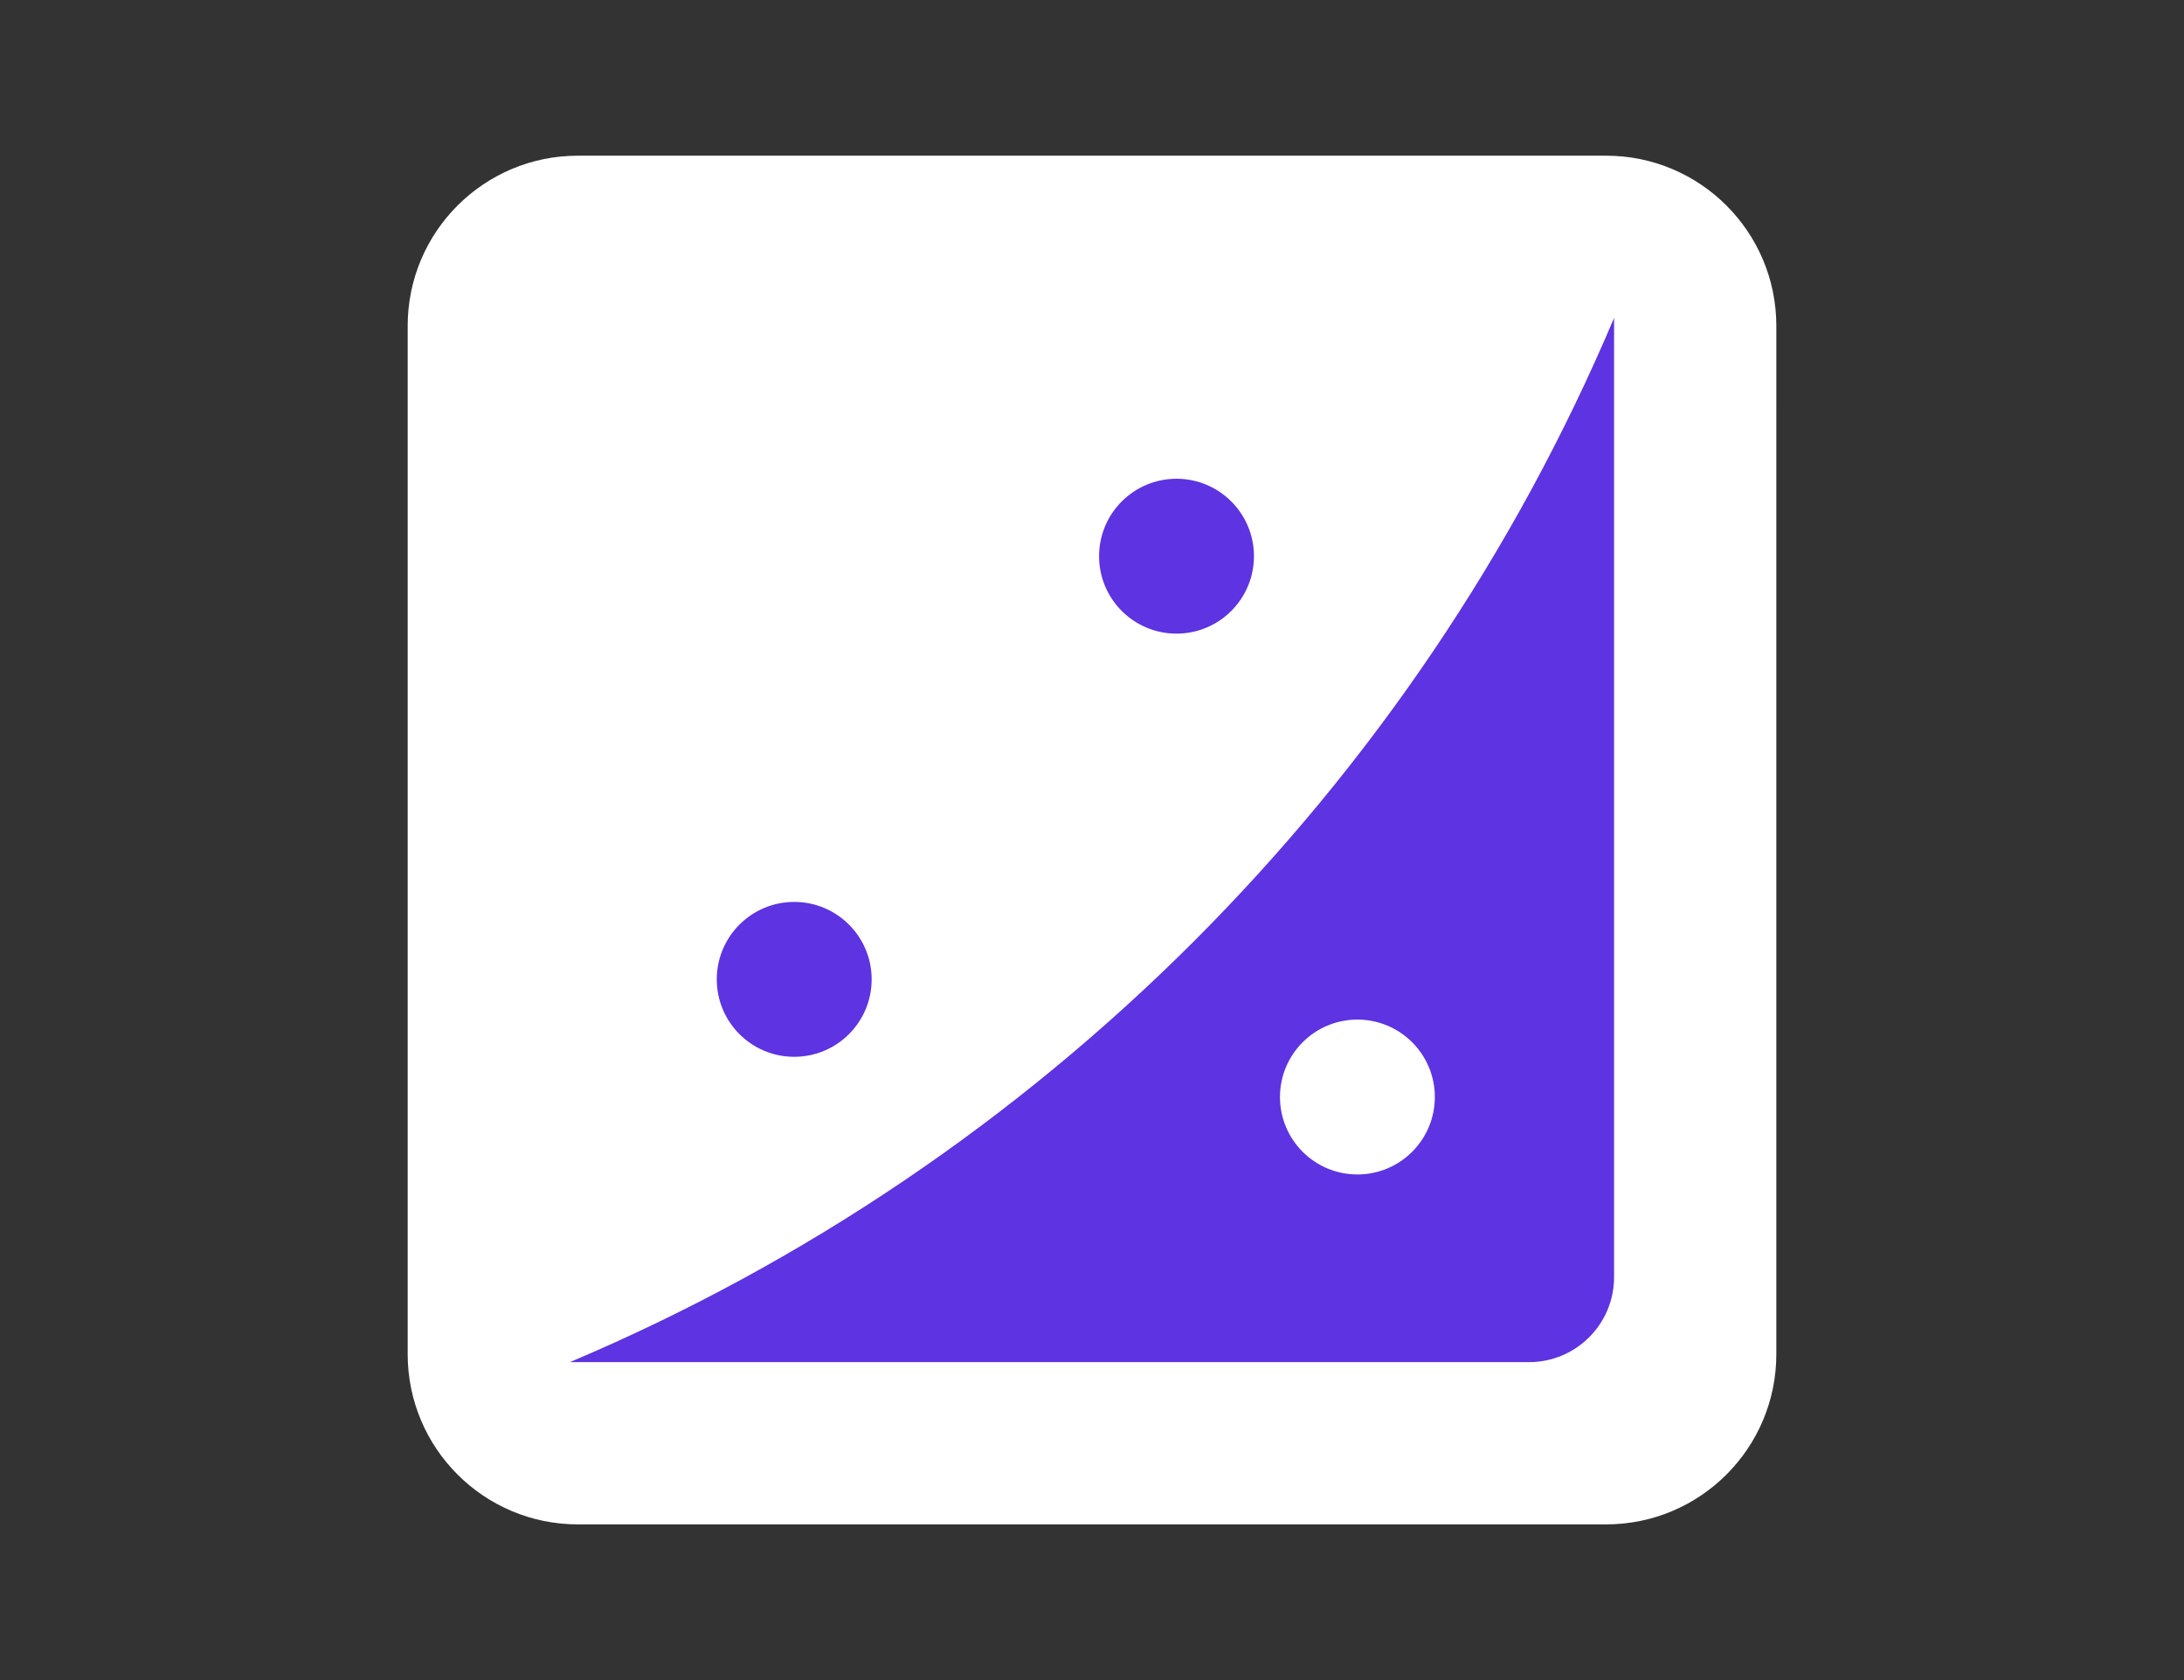 <?xml version="1.0" encoding="utf-8"?>
<!-- Generator: Adobe Illustrator 23.0.1, SVG Export Plug-In . SVG Version: 6.00 Build 0)  -->
<svg version="1.1" id="Layer_1" xmlns="http://www.w3.org/2000/svg" xmlns:xlink="http://www.w3.org/1999/xlink" x="0px" y="0px"
	 viewBox="0 0 195 150" style="enable-background:new 0 0 195 150;" xml:space="preserve">
<rect x="0" y="0" width="195" height="150" fill="#333333" stroke="none"/>
<style type="text/css">
	.st0{fill:#FFFFFF;}
	.st1{fill:#5D33E2;}
</style>
<g>
	<path class="st0" d="M143.403,13.9H51.597c-8.393,0-15.197,6.804-15.197,15.197v7.363v84.443c0,8.393,6.804,15.197,15.197,15.197
		h91.807c8.393,0,15.197-6.804,15.197-15.197V36.46v-7.363C158.6,20.704,151.796,13.9,143.403,13.9z"/>
	<g>
		<circle class="st1" cx="70.912" cy="87.44" r="6.914"/>
		<circle class="st1" cx="105.046" cy="49.658" r="6.914"/>
		<path class="st1" d="M106.57,84.07c-15.851,15.851-34.726,28.679-55.684,37.544h85.638c4.192,0,7.59-3.398,7.59-7.59V28.386
			C135.249,49.345,122.421,68.219,106.57,84.07z M121.197,104.859c-3.818,0-6.914-3.095-6.914-6.914
			c0-3.818,3.095-6.914,6.914-6.914c3.818,0,6.914,3.095,6.914,6.914C128.11,101.764,125.015,104.859,121.197,104.859z"/>
	</g>
</g>
</svg>
